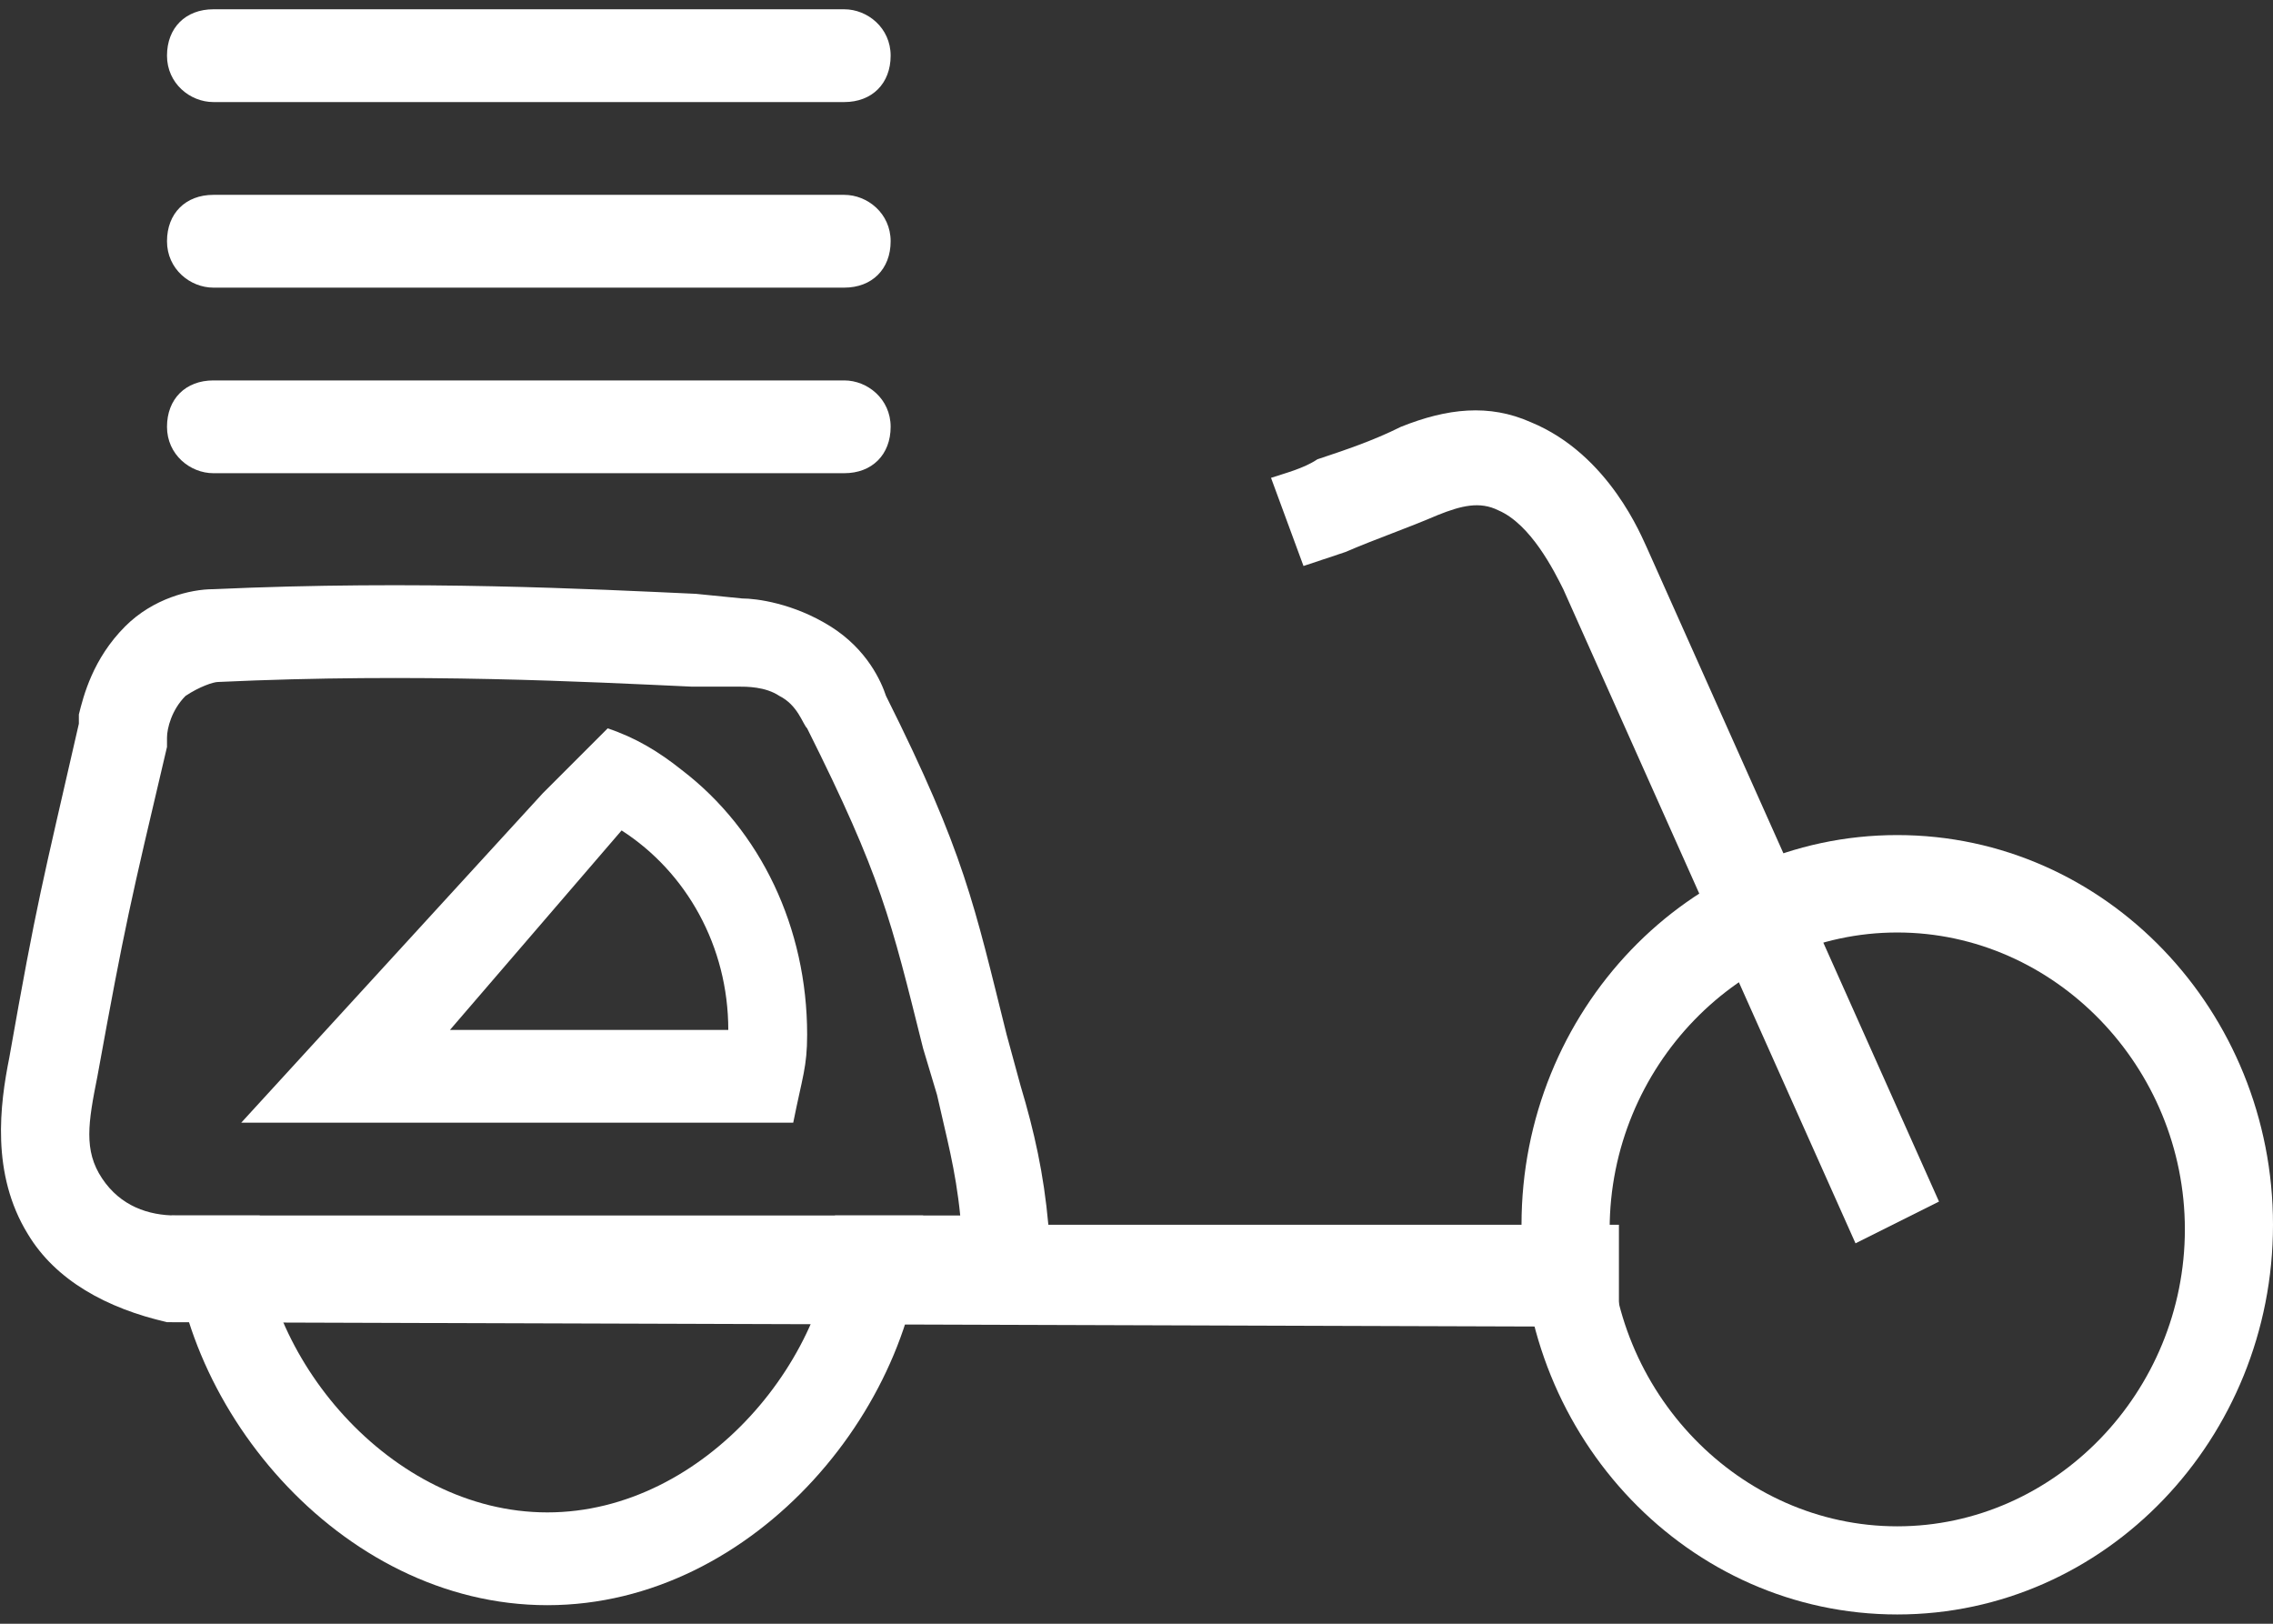 <?xml version="1.0" encoding="utf-8"?>
<!-- Generator: Adobe Illustrator 20.1.0, SVG Export Plug-In . SVG Version: 6.00 Build 0)  -->
<svg version="1.1" id="Слой_1" xmlns="http://www.w3.org/2000/svg" xmlns:xlink="http://www.w3.org/1999/xlink" x="0px" y="0px"
	 width="49px" height="35px" viewBox="0 0 49 35" enable-background="new 0 0 49 35" xml:space="preserve">
<rect x="0" y="0" width="49" height="35" fill="#333333" stroke="none"/>
<g>
	<path fill="#ffffff" d="M14.7,16.6c-0.5-0.4-1-0.7-1.6-0.9l-1.4,1.4l-6.5,7.1h10h1.9c0.2-1,0.3-1.2,0.3-1.9l0,0
		C17.4,20,16.4,17.9,14.7,16.6z M9.7,22.2l3.7-4.3c1.4,0.9,2.3,2.5,2.3,4.3l0,0C15.7,22.2,9.7,22.2,9.7,22.2z"/>
	<g>
		<path fill="#ffffff" d="M40.9,34.8c-4.5,0-8.1-3.8-8.1-8.4s3.6-8.4,8.1-8.4s8.1,3.8,8.1,8.4S45.4,34.8,40.9,34.8z M40.9,20.1
			c-3.4,0-6.2,2.9-6.2,6.4s2.8,6.4,6.2,6.4s6.2-2.9,6.2-6.4S44.3,20.1,40.9,20.1z"/>
	</g>
	<g>
		<path fill="#ffffff" d="M11.8,34.6c-4.5,0-8.1-4.4-8.1-8.4h1.9c0,3,2.8,6.4,6.2,6.4s6.2-3.4,6.2-6.4h1.9
			C19.9,30.2,16.3,34.6,11.8,34.6z"/>
	</g>
	<g>
		<path fill="#ffffff" d="M35,28.6L3.6,28.5c-1.3-0.3-2.4-0.9-3-1.9c-0.8-1.3-0.6-2.8-0.4-3.8c0.6-3.4,0.7-3.7,1.5-7.2v-0.2
			c0.1-0.4,0.3-1.2,1-1.9c0.6-0.6,1.4-0.8,1.9-0.8c4.4-0.2,8.2,0,10.4,0.1l1,0.1c0.3,0,1.1,0.1,1.9,0.6s1.1,1.2,1.2,1.5
			c1.7,3.4,1.9,4.5,2.6,7.3l0.3,1.1c0.3,1,0.5,1.9,0.6,3h-1h13.3v2.2H35z M3.8,26.2h16.9c-0.1-1-0.3-1.7-0.5-2.6l-0.3-1
			c-0.7-2.8-0.9-3.7-2.5-6.9c-0.1-0.1-0.2-0.5-0.6-0.7c-0.3-0.2-0.7-0.2-0.9-0.2h-1c-2.2-0.1-5.9-0.3-10.2-0.1
			c-0.1,0-0.4,0.1-0.7,0.3c-0.3,0.3-0.4,0.7-0.4,0.9v0.2c-0.8,3.4-0.9,3.8-1.5,7.1c-0.2,1-0.3,1.6,0.1,2.2C2.6,26,3.2,26.2,3.8,26.2
			z"/>
	</g>
	<g>
		<path fill="#ffffff" d="M40,26.8l-6.3-14.1c-0.2-0.4-0.7-1.4-1.4-1.7c-0.4-0.2-0.8-0.1-1.3,0.1c-0.7,0.3-1.3,0.5-2,0.8
			c-0.3,0.1-0.6,0.2-0.9,0.3l-0.7-1.9c0.3-0.1,0.7-0.2,1-0.4c0.6-0.2,1.2-0.4,1.8-0.7c1-0.4,1.9-0.5,2.8-0.1
			c1.7,0.7,2.4,2.5,2.5,2.7l6.3,14.1L40,26.8z"/>
	</g>
	<g>
		<path fill="#ffffff" d="M18.2,10.2H4.6c-0.5,0-1-0.4-1-1s0.4-1,1-1h13.6c0.5,0,1,0.4,1,1S18.8,10.2,18.2,10.2z"/>
	</g>
	<g>
		<path fill="#ffffff" d="M18.2,6.2H4.6c-0.5,0-1-0.4-1-1s0.4-1,1-1h13.6c0.5,0,1,0.4,1,1S18.8,6.2,18.2,6.2z"/>
	</g>
	<g>
		<path fill="#ffffff" d="M18.2,2.2H4.6c-0.5,0-1-0.4-1-1s0.4-1,1-1h13.6c0.5,0,1,0.4,1,1S18.8,2.2,18.2,2.2z"/>
	</g>
</g>
</svg>
